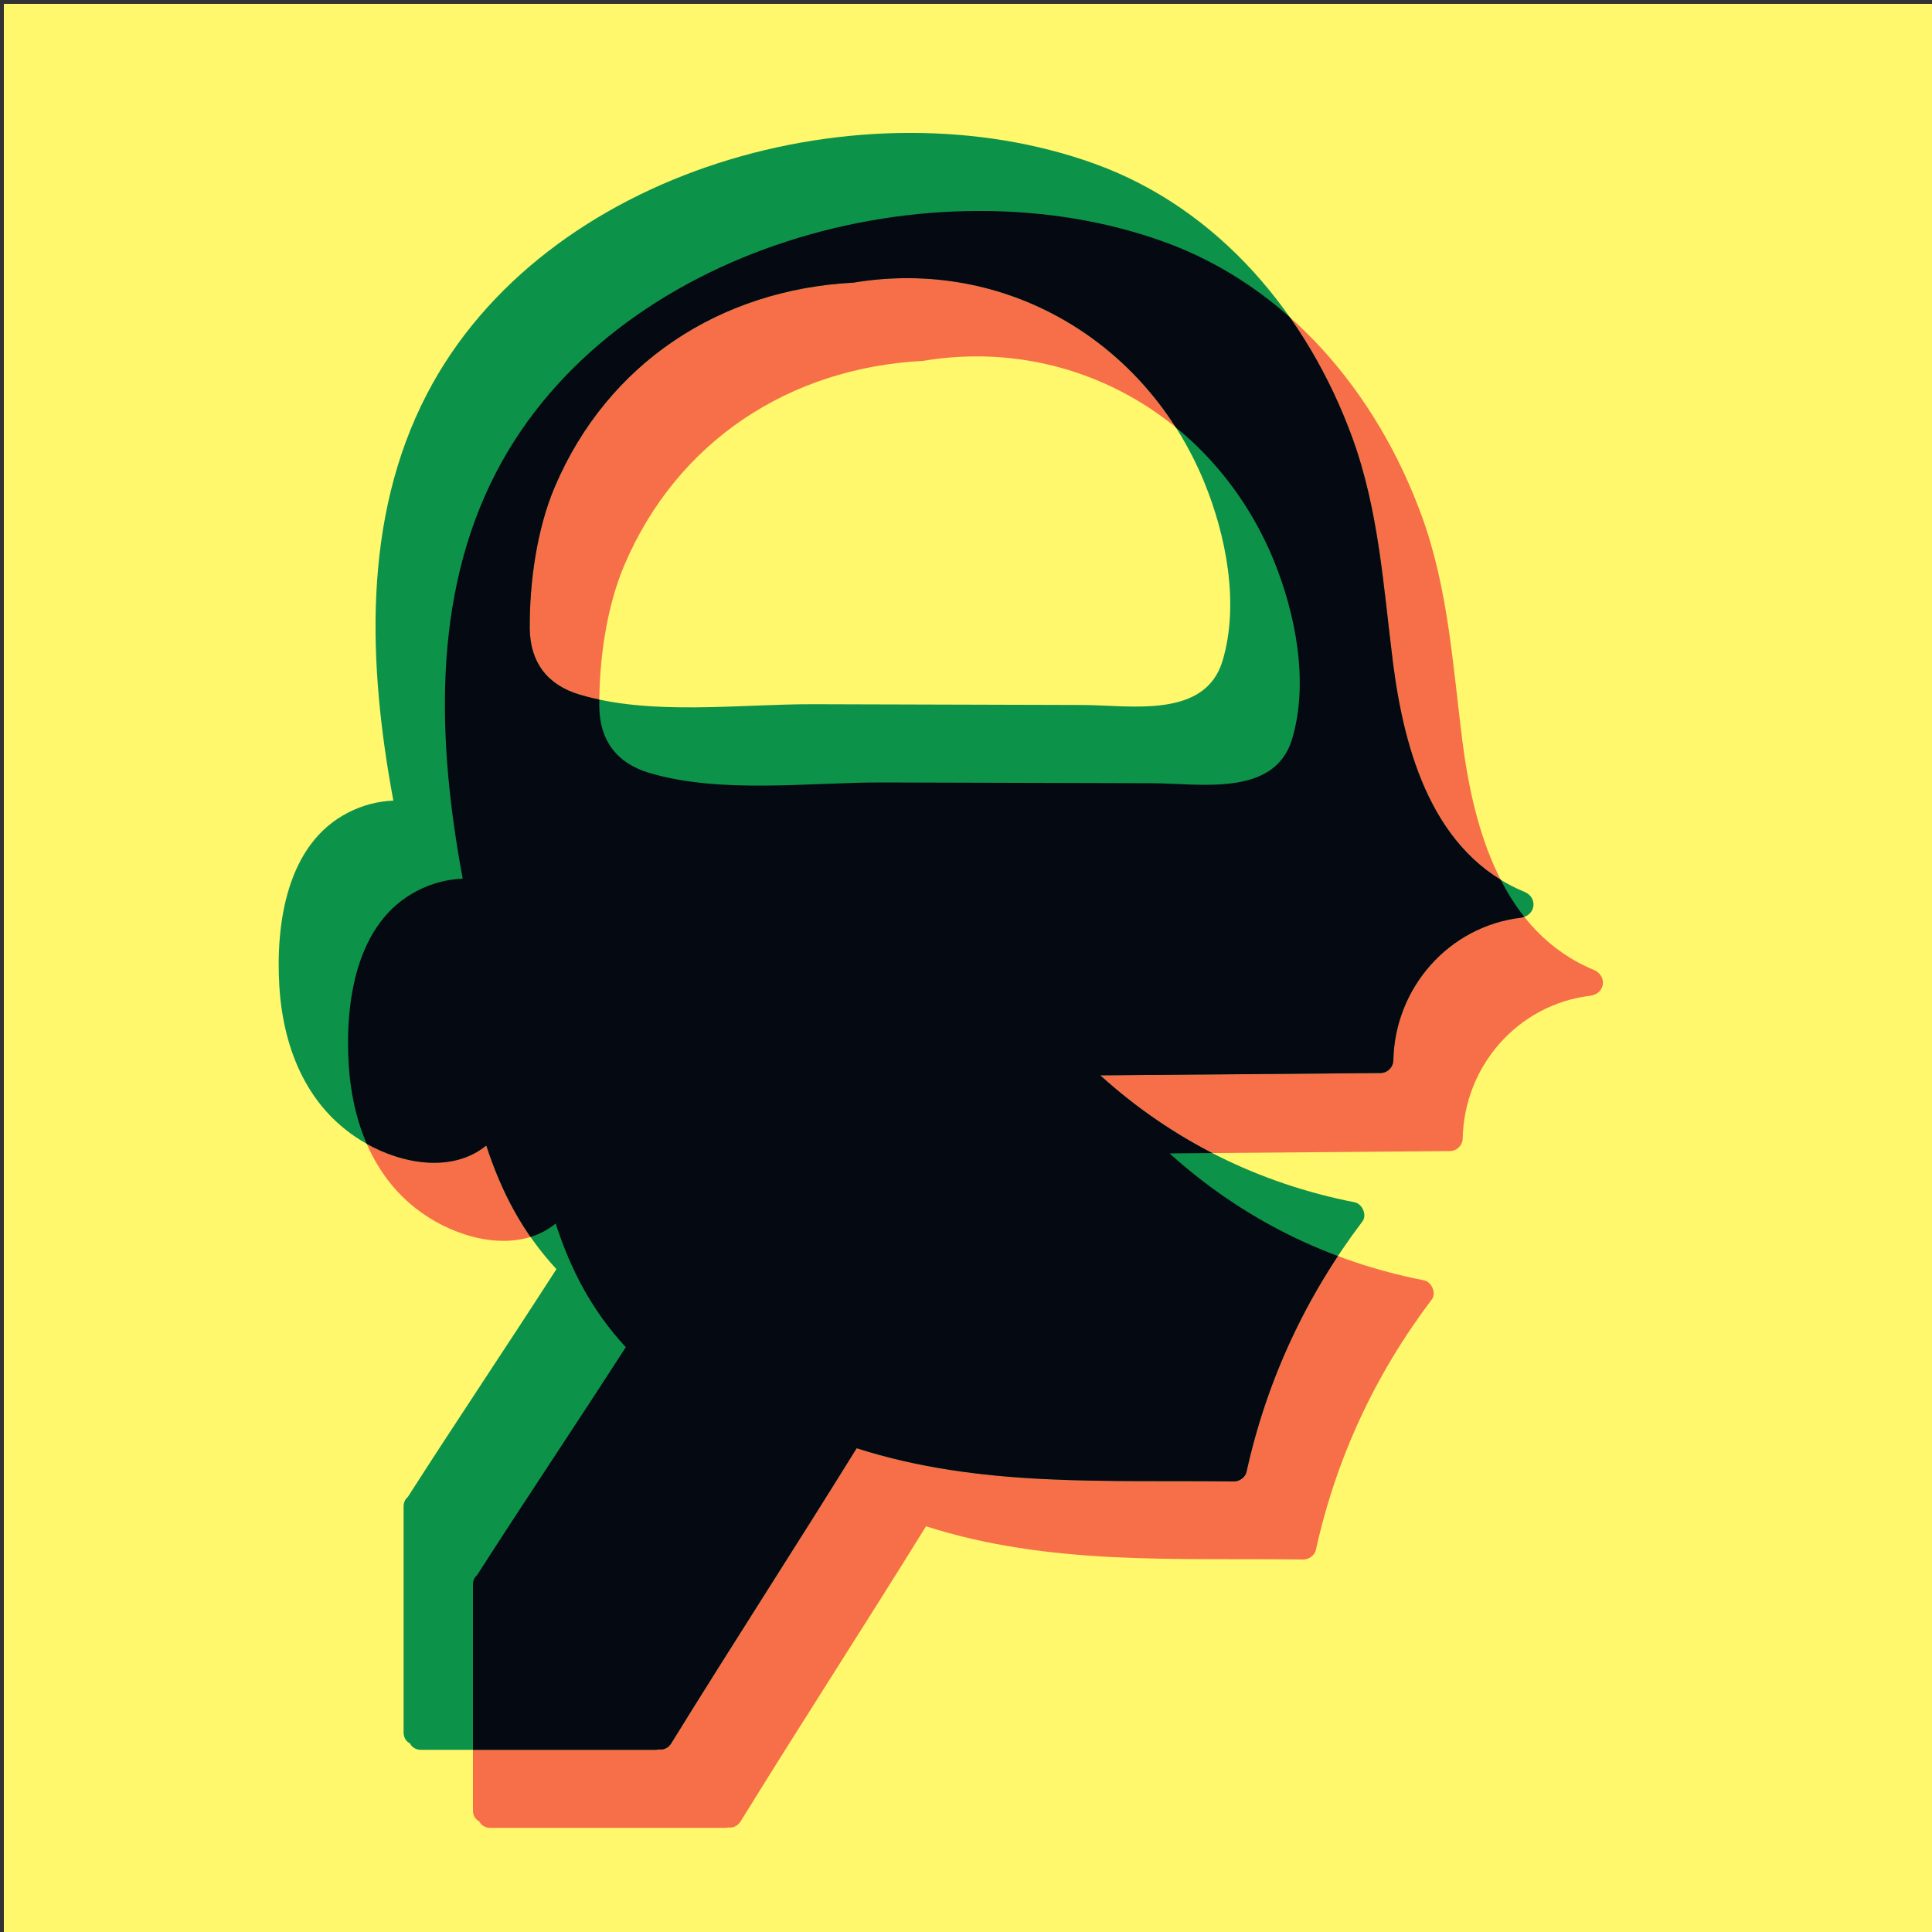 <?xml version="1.0" encoding="utf-8"?>
<!-- Generator: Adobe Illustrator 22.0.1, SVG Export Plug-In . SVG Version: 6.00 Build 0)  -->
<svg version="1.1" id="Layer_1" xmlns="http://www.w3.org/2000/svg" xmlns:xlink="http://www.w3.org/1999/xlink" x="0px" y="0px"
	 viewBox="0 0 1000 1000" style="enable-background:new 0 0 1000 1000;" xml:space="preserve">
<rect x="0" y="0" width="1000" height="1000" fill="#333333" stroke="none"/>
<style type="text/css">
	.st0{fill:#FFF86C;}
	.st1{fill:#F76F49;}
	.st2{fill:#0D9249;}
	.st3{clip-path:url(#SVGID_2_);}
	.st4{fill:#050912;}
</style>
<rect x="2" y="2" class="st0" width="998" height="998"/>
<g>
	<path class="st1" d="M824.9,502c-47.2-19.6-62.1-72.4-68-118.6c-5-39.6-7.3-78.8-21.1-116.6c-23.1-63.2-69-118.5-133.5-141.7
		c-119.2-43-284.8,2.6-345.4,119.2c-33.7,64.8-30.4,140.6-17.4,210.5c-8,0.3-16.1,2.4-23.4,6.2c-32,16.3-37.6,58-35.6,90.1
		c2.1,33,14.9,64.1,44.8,81.1c19.5,11.1,45.2,15.1,62.3,1.1c7.9,24.2,18.7,44.9,36.3,64c-25.4,39.5-51.6,78.4-76.9,117.9
		c-1.3,1.1-2.2,2.7-2.2,5c0,39,0,77.9,0,116.9c0,2.8,1.4,4.7,3.3,5.7c1,1.9,2.9,3.3,5.7,3.3c40.5,0,80.9,0,121.4,0
		c0.6,0,1.2-0.1,1.8-0.2c2.3,0.3,4.7-0.6,6.3-3.1c31.6-51.2,64.3-101.6,96-152.8c64.2,20.5,128.7,16.3,195.3,17.2
		c2.8,0,5.9-2.1,6.5-5c10.5-47.5,30.7-90.9,60-129.6c2.5-3.3-0.1-9.1-4-9.9c-49.7-9.7-94.5-32-131.7-65.7c48.3-0.4,96.7-0.8,145-1.2
		c3.7,0,6.7-3.1,6.7-6.7c0.8-37.4,28.6-69.2,66-73.7C830.9,514.4,832.1,505,824.9,502z M668.8,382.5c-9,30.2-47.7,23-72.3,22.9
		c-46.6-0.1-93.1-0.3-139.7-0.4c-38.1-0.1-83.8,6.1-120.9-5c-16.7-5-25.5-16.8-25.7-34.1c-0.2-23.9,3.7-51.7,13-73.5
		c27.4-64.2,85.6-102,154.4-105.6c0,0,0,0,0.1,0c78.4-13.1,151.4,30.1,181.5,103C670.5,317.4,677.6,352.9,668.8,382.5z"/>
</g>
<g>
	<path class="st2" d="M789,461.6c-47.2-19.6-62.1-72.4-68-118.6c-5-39.6-7.3-78.8-21.1-116.6c-23.1-63.2-69-118.5-133.5-141.7
		c-119.2-43-284.8,2.6-345.4,119.2c-33.7,64.8-30.4,140.6-17.4,210.5c-8,0.3-16.1,2.4-23.4,6.2c-32,16.3-37.6,58-35.6,90.1
		c2.1,33,14.9,64.1,44.8,81.1c19.5,11.1,45.2,15.1,62.3,1.1c7.9,24.2,18.7,44.9,36.3,64c-25.4,39.5-51.6,78.4-76.9,117.9
		c-1.3,1.1-2.2,2.7-2.2,5c0,39,0,77.9,0,116.9c0,2.8,1.4,4.7,3.3,5.7c1,1.9,2.9,3.3,5.7,3.3c40.5,0,80.9,0,121.4,0
		c0.6,0,1.2-0.1,1.8-0.2c2.3,0.3,4.7-0.6,6.3-3.1c31.6-51.2,64.3-101.6,96-152.8c64.2,20.5,128.7,16.3,195.3,17.2
		c2.8,0,5.9-2.1,6.5-5c10.5-47.5,30.7-90.9,60-129.6c2.5-3.3-0.1-9.1-4-9.9c-49.7-9.7-94.5-32-131.7-65.7c48.3-0.4,96.7-0.8,145-1.2
		c3.7,0,6.7-3.1,6.7-6.7c0.8-37.4,28.6-69.2,66-73.7C794.9,473.9,796.2,464.6,789,461.6z M632.8,342c-9,30.2-47.7,23-72.3,22.9
		c-46.6-0.1-93.1-0.3-139.7-0.4c-38.1-0.1-83.8,6.1-120.9-5c-16.7-5-25.5-16.8-25.7-34.1c-0.2-23.9,3.7-51.7,13-73.5
		c27.4-64.2,85.6-102,154.4-105.6c0,0,0,0,0.1,0c78.4-13.1,151.4,30.1,181.5,103C634.6,277,641.6,312.4,632.8,342z"/>
</g>
<g>
	<defs>
		<path id="SVGID_1_" d="M824.9,502c-47.2-19.6-62.1-72.4-68-118.6c-5-39.6-7.3-78.8-21.1-116.6c-23.1-63.2-69-118.5-133.5-141.7
			c-119.2-43-284.8,2.6-345.4,119.2c-33.7,64.8-30.4,140.6-17.4,210.5c-8,0.3-16.1,2.4-23.4,6.2c-32,16.3-37.6,58-35.6,90.1
			c2.1,33,14.9,64.1,44.8,81.1c19.5,11.1,45.2,15.1,62.3,1.1c7.9,24.2,18.7,44.9,36.3,64c-25.4,39.5-51.6,78.4-76.9,117.9
			c-1.3,1.1-2.2,2.7-2.2,5c0,39,0,77.9,0,116.9c0,2.8,1.4,4.7,3.3,5.7c1,1.9,2.9,3.3,5.7,3.3c40.5,0,80.9,0,121.4,0
			c0.6,0,1.2-0.1,1.8-0.2c2.3,0.3,4.7-0.6,6.3-3.1c31.6-51.2,64.3-101.6,96-152.8c64.2,20.5,128.7,16.3,195.3,17.2
			c2.8,0,5.9-2.1,6.5-5c10.5-47.5,30.7-90.9,60-129.6c2.5-3.3-0.1-9.1-4-9.9c-49.7-9.7-94.5-32-131.7-65.7
			c48.3-0.4,96.7-0.8,145-1.2c3.7,0,6.7-3.1,6.7-6.7c0.8-37.4,28.6-69.2,66-73.7C830.9,514.4,832.1,505,824.9,502z M668.8,382.5
			c-9,30.2-47.7,23-72.3,22.9c-46.6-0.1-93.1-0.3-139.7-0.4c-38.1-0.1-83.8,6.1-120.9-5c-16.7-5-25.5-16.8-25.7-34.1
			c-0.2-23.9,3.7-51.7,13-73.5c27.4-64.2,85.6-102,154.4-105.6c0,0,0,0,0.1,0c78.4-13.1,151.4,30.1,181.5,103
			C670.5,317.4,677.6,352.9,668.8,382.5z"/>
	</defs>
	<clipPath id="SVGID_2_">
		<use xlink:href="#SVGID_1_"  style="overflow:visible;"/>
	</clipPath>
	<g class="st3">
		<path class="st4" d="M789,461.6c-47.2-19.6-62.1-72.4-68-118.6c-5-39.6-7.3-78.8-21.1-116.6c-23.1-63.2-69-118.5-133.5-141.7
			c-119.2-43-284.8,2.6-345.4,119.2c-33.7,64.8-30.4,140.6-17.4,210.5c-8,0.3-16.1,2.4-23.4,6.2c-32,16.3-37.6,58-35.6,90.1
			c2.1,33,14.9,64.1,44.8,81.1c19.5,11.1,45.2,15.1,62.3,1.1c7.9,24.2,18.7,44.9,36.3,64c-25.4,39.5-51.6,78.4-76.9,117.9
			c-1.3,1.1-2.2,2.7-2.2,5c0,39,0,77.9,0,116.9c0,2.8,1.4,4.7,3.3,5.7c1,1.9,2.9,3.3,5.7,3.3c40.5,0,80.9,0,121.4,0
			c0.6,0,1.2-0.1,1.8-0.2c2.3,0.3,4.7-0.6,6.3-3.1c31.6-51.2,64.3-101.6,96-152.8c64.2,20.5,128.7,16.3,195.3,17.2
			c2.8,0,5.9-2.1,6.5-5c10.5-47.5,30.7-90.9,60-129.6c2.5-3.3-0.1-9.1-4-9.9c-49.7-9.7-94.5-32-131.7-65.7
			c48.3-0.4,96.7-0.8,145-1.2c3.7,0,6.7-3.1,6.7-6.7c0.8-37.4,28.6-69.2,66-73.7C794.9,473.9,796.2,464.6,789,461.6z M632.8,342
			c-9,30.2-47.7,23-72.3,22.9c-46.6-0.1-93.1-0.3-139.7-0.4c-38.1-0.1-83.8,6.1-120.9-5c-16.7-5-25.5-16.8-25.7-34.1
			c-0.2-23.9,3.7-51.7,13-73.5c27.4-64.2,85.6-102,154.4-105.6c0,0,0,0,0.1,0c78.4-13.1,151.4,30.1,181.5,103
			C634.6,277,641.6,312.4,632.8,342z"/>
	</g>
</g>
</svg>
